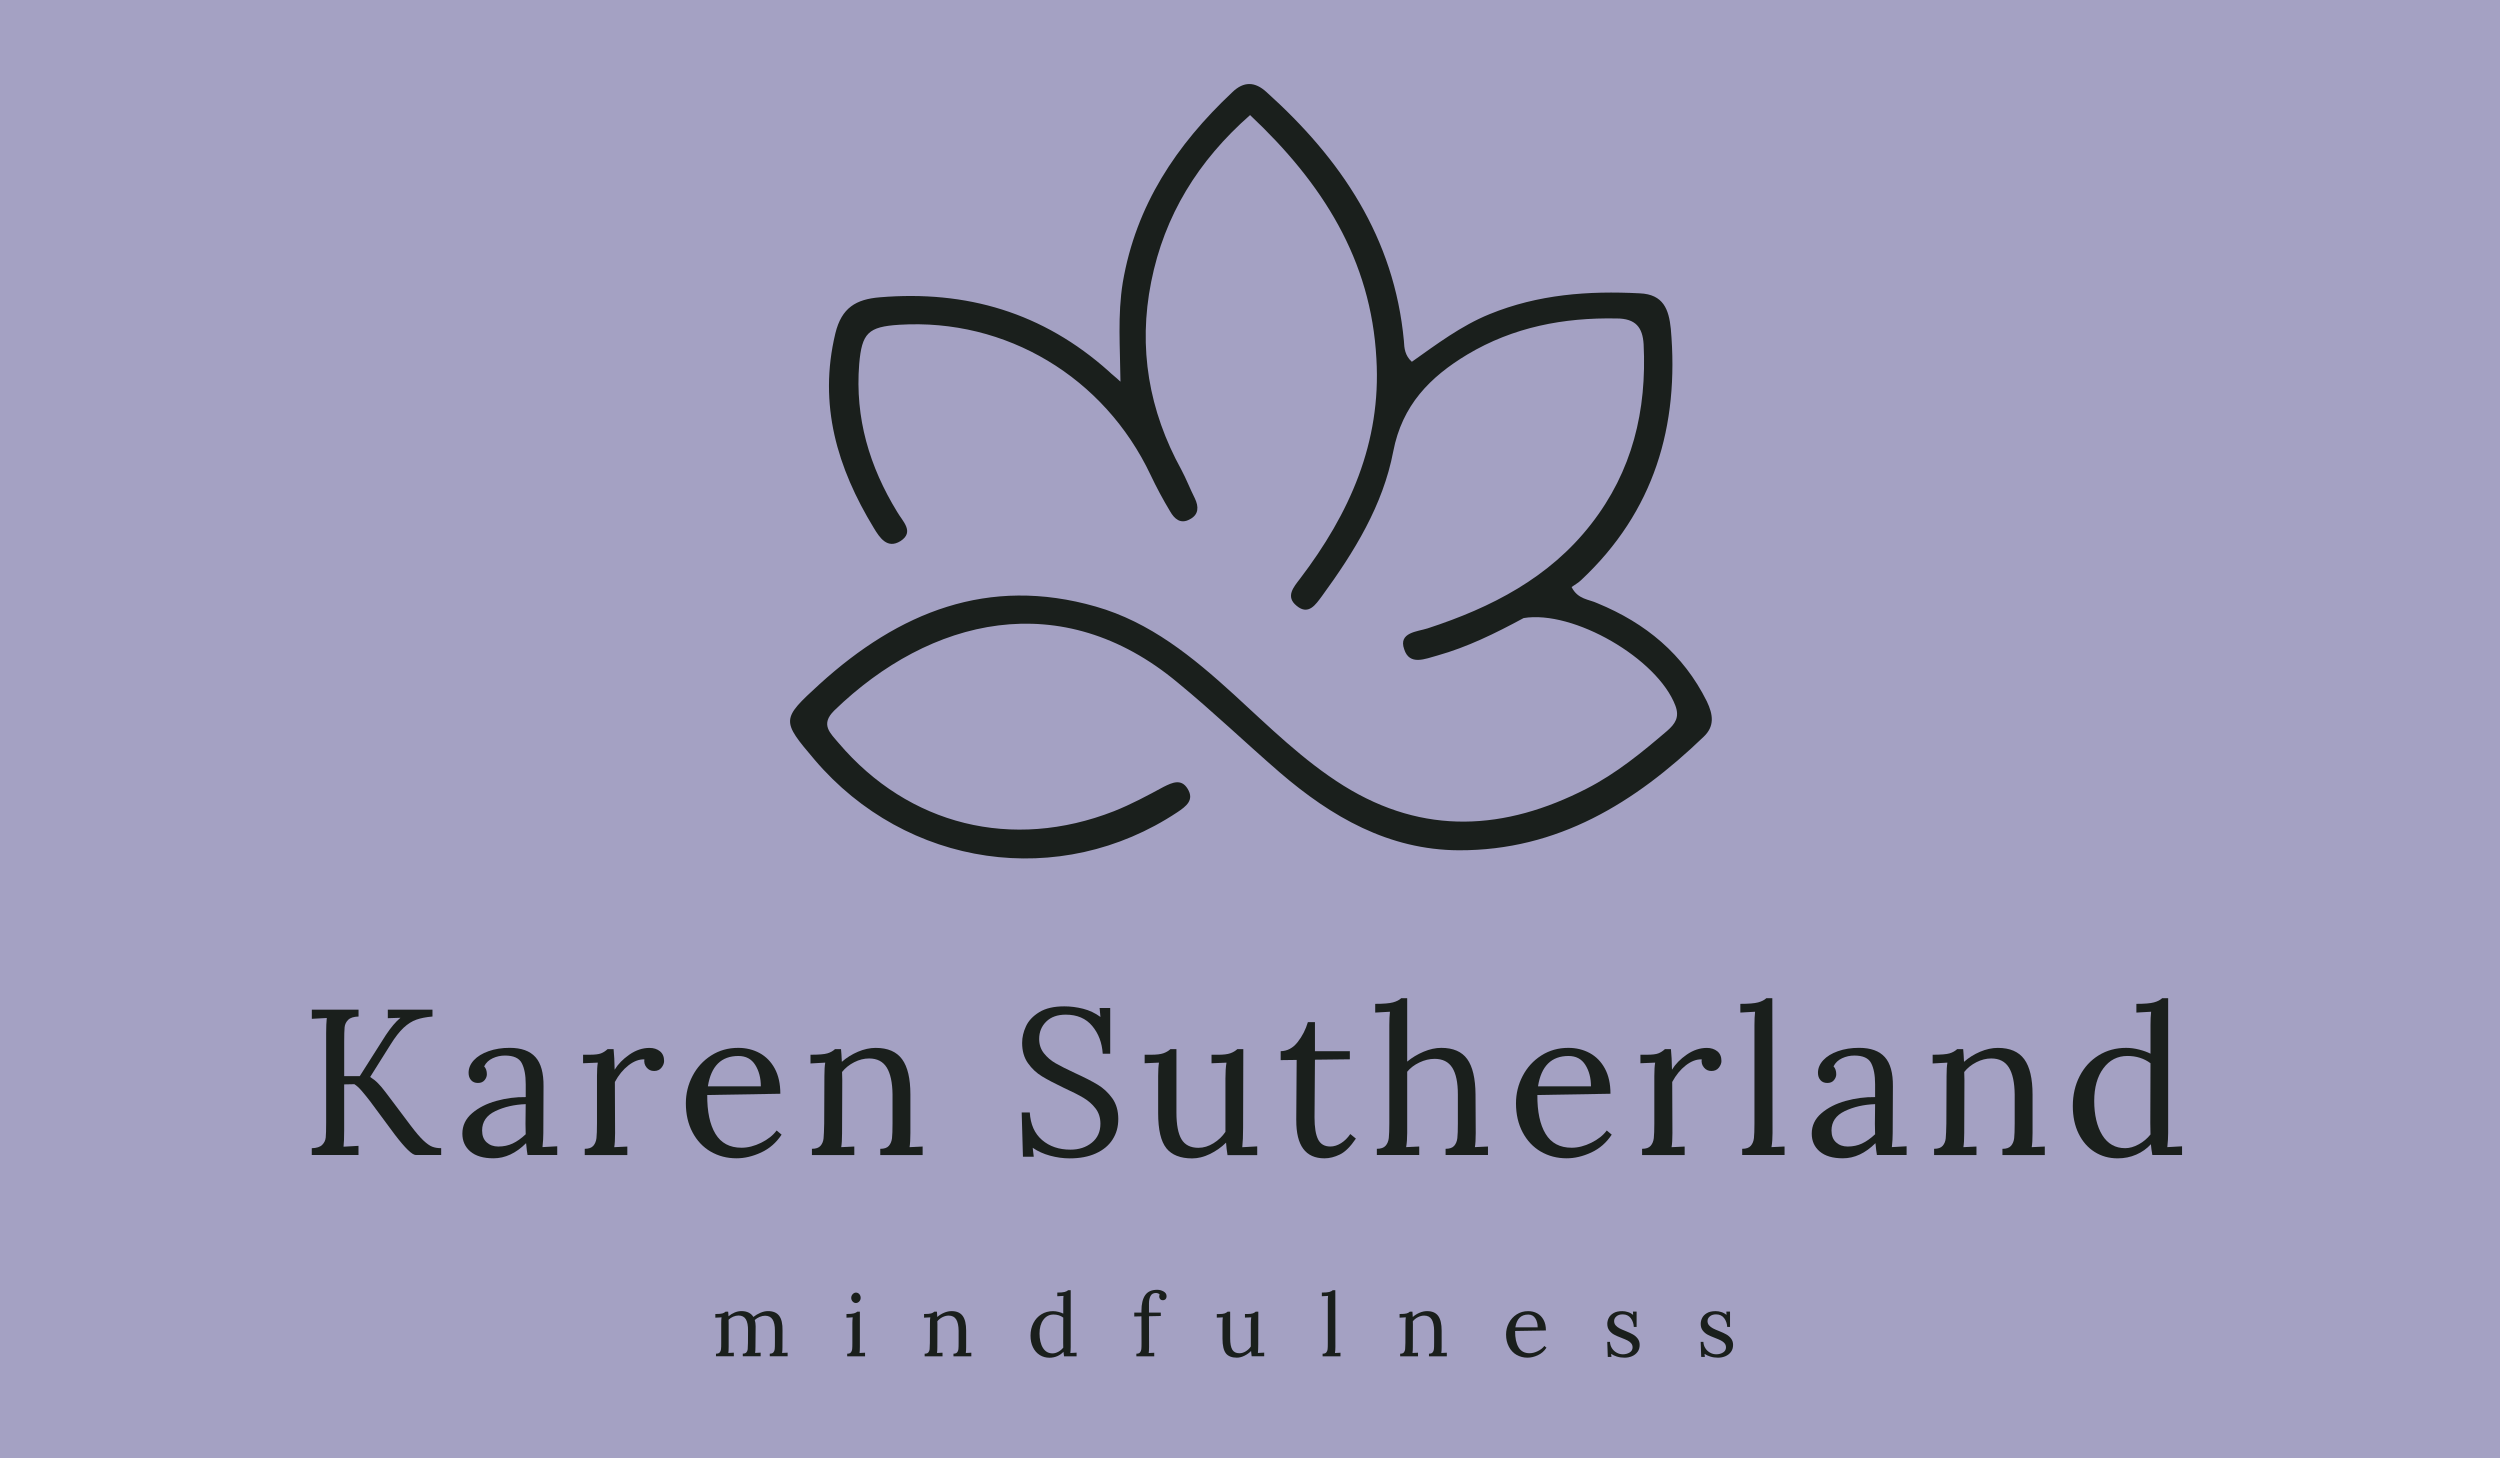 <?xml version="1.0" encoding="UTF-8"?><svg id="a" xmlns="http://www.w3.org/2000/svg" viewBox="0 0 960 560"><defs><style>.b{fill:#a4a1c3;}.c{fill:none;isolation:isolate;}.d{fill:#1a1f1c;}</style></defs><rect class="b" width="960" height="560"/><path class="d" d="m585.05,237.35c-11.05,5.97-21.72,11.18-33.02,14.35-4.7,1.27-10.8,4.06-12.83-2.41-2.29-6.48,5.08-6.73,9.02-8,24.51-8,46.74-19.43,62.74-40,15.88-20.32,21.46-43.69,20.19-69.09-.38-6.48-3.05-9.91-10.41-9.91-20.32-.38-39.62,3.3-57.28,13.84-14.35,8.64-25.02,19.43-28.45,37.21-3.94,20.7-14.99,38.61-27.43,55.63-2.29,3.05-5.08,7.49-9.65,3.68-4.44-3.56-1.14-7.24,1.27-10.41,19.05-25.02,31.24-52.32,29.34-84.45-2.03-38.1-20.7-67.44-48.51-93.6-19.94,17.53-32.89,38.48-37.97,64.01-5.08,25.4-.89,49.53,11.56,72.14,1.9,3.56,3.3,7.24,5.21,11.05,1.52,3.17,1.52,6.22-1.9,8-3.56,2.03-5.97-.13-7.62-3.05-2.67-4.44-5.21-9.14-7.49-13.97-17.78-37.59-55.5-60.2-96.52-57.66-11.94.76-14.35,3.18-15.37,15.11-1.65,20.7,3.94,39.37,14.6,56.77,2.03,3.56,6.73,7.62,1.27,11.18-5.08,3.17-8-1.27-10.29-5.08-13.97-22.99-21.34-47.24-14.73-74.68,2.41-9.91,8-13.08,17.02-13.84,33.27-2.79,62.74,5.84,88.01,28.45,1.14,1.14,2.41,2.03,4.45,3.94-.13-13.21-1.14-25.53.89-38.1,5.08-29.72,20.57-52.83,42.04-73.03,4.45-4.32,8.76-4.06,13.08-.13,28.7,25.78,49.15,56.01,52.83,95.63.13,2.79.38,5.59,3.05,8,9.52-6.73,18.92-13.84,29.84-18.29,18.67-7.62,37.97-9.02,57.66-8,9.14.38,11.18,6.22,11.94,13.59,3.3,37.34-6.35,70.23-34.42,96.52-1.14,1.14-2.67,1.91-3.68,2.67,2.41,4.83,6.73,4.7,9.91,6.22,18.54,7.62,33.02,19.56,42.04,37.72,2.41,5.08,3.05,9.52-1.27,13.59-26.29,25.27-56.01,43.69-93.98,43.56-26.92-.13-48.9-12.83-68.71-29.85-13.21-11.43-25.78-23.5-39.24-34.54-44.58-37.21-95.12-24.89-131.83,10.67-5.59,5.46-1.52,8.76,1.65,12.57,26.92,31.62,66.67,41.4,105.66,26.16,6.73-2.67,12.83-5.97,19.18-9.4,3.3-1.65,6.73-3.18,9.14.76,2.67,4.32-.51,6.73-3.94,9.02-44.96,29.85-104.01,21.34-139.32-20.19-12.83-15.11-12.83-15.49,1.9-28.96,30.48-27.69,64.77-41.66,106.05-29.84,20.95,5.97,37.34,19.43,53.09,33.78,13.46,12.32,26.67,25.4,42.16,35.05,30.86,19.18,61.98,17.14,93.22,1.14,11.43-5.84,21.34-13.97,30.99-22.23,3.05-2.67,4.83-5.21,3.17-9.65-6.86-18.16-39.24-36.83-58.29-33.66Z"/><g class="c"><path class="d" d="m119.73,440.91c1.86-.05,3.19-.48,3.99-1.28.8-.8,1.25-1.74,1.36-2.83.11-1.09.16-2.99.16-5.7v-34.45c0-2.23.08-4.15.24-5.74l-5.74.32v-3.51h17.94v2.63c-1.86.05-3.19.48-3.99,1.28-.8.8-1.25,1.74-1.36,2.83-.11,1.09-.16,2.99-.16,5.7v13.08h5.98l9.97-15.71c1.97-2.98,3.85-5.21,5.66-6.7l-4.86.16v-3.27h17.15v2.63c-2.45.21-4.51.61-6.18,1.2-1.67.59-3.31,1.62-4.91,3.11-1.59,1.49-3.27,3.64-5.02,6.46l-7.82,12.44c1.17.75,2.18,1.55,3.03,2.43.85.88,1.61,1.75,2.27,2.63.66.88,1.1,1.45,1.32,1.71l8.93,11.88c1.97,2.61,3.6,4.52,4.9,5.74,1.3,1.22,2.43,2.02,3.39,2.39.96.37,2.1.56,3.43.56v2.63h-9.73c-1.38,0-4.07-2.6-8.06-7.82l-9.57-12.92c-1.28-1.65-2.38-3-3.31-4.07-.93-1.06-1.82-1.86-2.67-2.39l-3.91.08v17.62c0,2.82-.08,4.92-.24,6.3l5.74-.32v3.51h-17.94v-2.63Z"/><path class="d" d="m180.62,442.18c-2.05-1.75-3.07-4.04-3.07-6.86,0-3.08,1.24-5.69,3.71-7.82,2.47-2.13,5.58-3.71,9.33-4.75,3.75-1.04,7.51-1.53,11.29-1.47v-4.95c0-3.46-.51-6.15-1.52-8.09-1.01-1.94-3.16-2.91-6.46-2.91-1.65,0-3.22.35-4.71,1.04-1.49.69-2.58,1.73-3.27,3.11.69.75,1.04,1.75,1.04,3.03,0,.8-.29,1.56-.88,2.27-.59.72-1.44,1.08-2.55,1.08s-1.99-.36-2.63-1.08c-.64-.72-.96-1.66-.96-2.83,0-1.75.68-3.36,2.03-4.83,1.36-1.46,3.24-2.62,5.66-3.47,2.42-.85,5.12-1.28,8.09-1.28,4.47,0,7.76,1.18,9.89,3.55,2.13,2.37,3.16,6.1,3.11,11.21l-.08,17.94c0,1.7-.11,3.51-.32,5.42l5.66-.32v3.35h-11.4c-.16-.8-.35-2.31-.56-4.55-3.88,3.88-8.06,5.82-12.52,5.82-3.88,0-6.85-.88-8.89-2.63Zm16.23-3.07c1.65-.77,3.32-1.95,5.02-3.55-.05-.8-.08-2.15-.08-4.07l.08-7.5c-4.36.16-8.24,1.05-11.64,2.67-3.4,1.62-5.1,4.11-5.1,7.46,0,1.97.58,3.48,1.75,4.55,1.17,1.06,2.66,1.6,4.47,1.6,2.02,0,3.85-.39,5.5-1.16Z"/><path class="d" d="m224.53,441.14c1.54,0,2.64-.38,3.31-1.16.66-.77,1.06-1.75,1.2-2.95.13-1.2.2-3.07.2-5.62v-18.18c0-2.23.11-3.96.32-5.18l-5.66.24v-3.27h2.47c2.02,0,3.48-.17,4.39-.52.9-.34,1.75-.89,2.55-1.63h2.31c.21,2.07.35,4.71.4,7.9,1.33-2.18,3.23-4.12,5.7-5.82,2.47-1.7,5.04-2.55,7.7-2.55,1.6,0,2.92.43,3.99,1.28,1.06.85,1.6,2.1,1.6,3.75,0,.85-.33,1.7-1,2.55-.67.85-1.61,1.28-2.83,1.28s-2.13-.44-2.87-1.32c-.75-.88-1.04-1.93-.88-3.15-2.02-.05-4.06.72-6.1,2.31-2.05,1.6-3.79,3.72-5.22,6.38l.08,19.62c0,2.39-.11,4.2-.32,5.42l5.02-.24v3.27h-16.35v-2.39Z"/><path class="d" d="m272.9,442.22c-2.95-1.73-5.28-4.2-6.98-7.42-1.7-3.22-2.55-6.92-2.55-11.12,0-3.72.85-7.22,2.55-10.49,1.7-3.27,4.08-5.89,7.14-7.86,3.06-1.97,6.53-2.95,10.41-2.95,3.03,0,5.77.67,8.21,1.99,2.44,1.33,4.39,3.31,5.82,5.94s2.15,5.86,2.15,9.69l-28.07.48c-.05,6.38,1,11.35,3.15,14.91,2.15,3.56,5.49,5.34,10.01,5.34,2.45,0,4.96-.64,7.54-1.91,2.58-1.28,4.56-2.84,5.94-4.71l1.91,1.59c-2.02,3.08-4.64,5.37-7.86,6.86-3.22,1.49-6.37,2.23-9.45,2.23-3.67,0-6.98-.87-9.93-2.59Zm19.26-25.08c0-3.19-.72-5.93-2.15-8.21-1.44-2.29-3.59-3.43-6.46-3.43-6.59,0-10.5,3.88-11.72,11.64h20.34Z"/><path class="d" d="m311.78,441.14c1.54,0,2.64-.38,3.31-1.16.66-.77,1.05-1.73,1.16-2.87.11-1.14.19-3.04.24-5.7l.08-18.18c0-2.23.11-3.96.32-5.18l-5.66.32v-3.35c3.14,0,5.29-.17,6.46-.52,1.17-.34,2.15-.89,2.95-1.63h2.31c.11,1.01.21,2.63.32,4.87,1.81-1.6,3.87-2.88,6.18-3.87,2.31-.98,4.59-1.48,6.82-1.48,4.63,0,8,1.45,10.13,4.35,2.13,2.9,3.19,7.4,3.19,13.52v14.83c0,2.39-.11,4.2-.32,5.42l5.02-.24v3.27h-16.27v-2.39c1.54,0,2.64-.38,3.31-1.16.66-.77,1.06-1.75,1.2-2.95.13-1.2.2-3.07.2-5.62v-11.17c-.05-4.57-.8-8.02-2.23-10.33-1.44-2.31-3.7-3.47-6.78-3.47-1.91,0-3.82.48-5.7,1.44-1.89.96-3.44,2.21-4.67,3.75.05.58.08,1.62.08,3.11l-.08,20.34c0,2.39-.11,4.2-.32,5.42l5.02-.24v3.27h-16.27v-2.39Z"/><path class="d" d="m403.22,443.78c-2.53-.69-4.75-1.7-6.66-3.03l.4,3.43h-4.15l-.48-16.99h3.11c.27,4.57,1.83,8.09,4.71,10.57,2.87,2.47,6.51,3.71,10.93,3.71,3.24,0,5.97-.89,8.17-2.67,2.21-1.78,3.31-4.21,3.31-7.3,0-2.29-.63-4.24-1.87-5.86-1.25-1.62-2.79-2.98-4.63-4.07-1.83-1.09-4.32-2.35-7.46-3.79-3.56-1.7-6.39-3.19-8.49-4.47-2.1-1.28-3.9-2.96-5.38-5.06-1.49-2.1-2.23-4.69-2.23-7.78,0-2.13.49-4.25,1.48-6.38.98-2.13,2.68-3.93,5.1-5.42,2.42-1.49,5.62-2.23,9.61-2.23,2.39,0,4.8.31,7.22.92,2.42.61,4.64,1.66,6.66,3.15l-.32-3.43h4.07v17.55h-2.87c-.27-4.2-1.61-7.75-4.03-10.65-2.42-2.9-5.81-4.35-10.17-4.35-3.19,0-5.69.89-7.5,2.67-1.81,1.78-2.71,4-2.71,6.66,0,2.13.61,3.96,1.83,5.5,1.22,1.54,2.71,2.82,4.47,3.83,1.75,1.01,4.23,2.26,7.42,3.75,3.62,1.65,6.53,3.14,8.73,4.47,2.21,1.33,4.08,3.07,5.62,5.22,1.54,2.15,2.31,4.8,2.31,7.94s-.73,5.61-2.19,7.9c-1.46,2.29-3.6,4.07-6.42,5.34-2.82,1.28-6.17,1.91-10.05,1.91-2.5,0-5.01-.35-7.54-1.04Z"/><path class="d" d="m447.88,440.91c-2.1-2.6-3.15-7.1-3.15-13.48v-14.2c0-2.23.11-3.96.32-5.18l-5.5.24v-3.27h2.47c2.07,0,3.64-.19,4.71-.56,1.06-.37,1.97-.9,2.71-1.59h2.31v24.33c0,4.68.65,8.11,1.95,10.29,1.3,2.18,3.47,3.27,6.5,3.27,1.97,0,3.89-.58,5.78-1.75,1.89-1.17,3.42-2.63,4.59-4.39v-20.5c0-2.5.13-4.52.4-6.06l-5.74.24v-3.27h2.47c2.07,0,3.64-.19,4.71-.56,1.06-.37,1.97-.9,2.71-1.59h2.31l-.08,30.15c0,3.08-.11,5.58-.32,7.5l5.74-.32v3.35h-11.41c-.27-1.65-.45-3.24-.56-4.79-1.75,1.75-3.8,3.2-6.14,4.35-2.34,1.14-4.63,1.71-6.86,1.71-4.52,0-7.83-1.3-9.93-3.91Z"/><path class="d" d="m497.76,430.14l.16-23.13-6.14.08v-3.43c2.55-.05,4.72-1.21,6.5-3.47,1.78-2.26,3.1-4.83,3.95-7.7h2.71v11.17h13.4v3.11l-13.4.16c-.05,8.13-.09,13.77-.12,16.91-.03,3.14-.04,4.89-.04,5.26,0,3.78.45,6.58,1.36,8.41s2.47,2.75,4.71,2.75c1.38,0,2.75-.43,4.11-1.28,1.36-.85,2.54-2.02,3.55-3.51l2.15,1.75c-2.07,3.08-4.12,5.12-6.14,6.1-2.02.98-3.99,1.48-5.9,1.48-7.29,0-10.9-4.89-10.85-14.67Z"/><path class="d" d="m528.71,441.14c1.54,0,2.66-.38,3.35-1.16.69-.77,1.1-1.77,1.24-2.99.13-1.22.2-3.08.2-5.58v-37.72c0-2.02.08-3.75.24-5.18l-5.66.32v-3.35c3.19,0,5.46-.19,6.82-.56s2.41-.9,3.15-1.6h2.31v24.33c1.86-1.54,3.96-2.8,6.3-3.79,2.34-.98,4.6-1.48,6.78-1.48,4.57,0,7.9,1.44,9.97,4.31,2.07,2.87,3.14,7.39,3.19,13.56l.08,14.83c0,2.39-.11,4.2-.32,5.42l5.02-.24v3.27h-16.27v-2.39c1.54,0,2.64-.38,3.31-1.16.66-.77,1.06-1.75,1.2-2.95s.2-3.07.2-5.62v-11.17c0-4.57-.72-7.99-2.15-10.25-1.44-2.26-3.7-3.39-6.78-3.39-1.97,0-3.92.47-5.86,1.4-1.94.93-3.5,2.11-4.67,3.55v23.53c0,2.07-.13,3.88-.4,5.42l5.02-.24v3.27h-16.27v-2.39Z"/><path class="d" d="m591.67,442.22c-2.95-1.73-5.28-4.2-6.98-7.42-1.7-3.22-2.55-6.92-2.55-11.12,0-3.72.85-7.22,2.55-10.49,1.7-3.27,4.08-5.89,7.14-7.86,3.06-1.97,6.53-2.95,10.41-2.95,3.03,0,5.77.67,8.21,1.99,2.45,1.33,4.39,3.31,5.82,5.94s2.15,5.86,2.15,9.69l-28.07.48c-.05,6.38,1,11.35,3.15,14.91,2.15,3.56,5.49,5.34,10.01,5.34,2.45,0,4.96-.64,7.54-1.91,2.58-1.28,4.56-2.84,5.94-4.71l1.91,1.59c-2.02,3.08-4.64,5.37-7.86,6.86-3.22,1.49-6.37,2.23-9.45,2.23-3.67,0-6.98-.87-9.93-2.59Zm19.26-25.08c0-3.19-.72-5.93-2.15-8.21-1.44-2.29-3.59-3.43-6.46-3.43-6.59,0-10.5,3.88-11.72,11.64h20.34Z"/><path class="d" d="m630.55,441.14c1.54,0,2.64-.38,3.31-1.16.66-.77,1.06-1.75,1.2-2.95.13-1.2.2-3.07.2-5.62v-18.18c0-2.23.11-3.96.32-5.18l-5.66.24v-3.27h2.47c2.02,0,3.48-.17,4.39-.52.9-.34,1.75-.89,2.55-1.63h2.31c.21,2.07.35,4.71.4,7.9,1.33-2.18,3.23-4.12,5.7-5.82,2.47-1.7,5.04-2.55,7.7-2.55,1.59,0,2.92.43,3.99,1.28s1.6,2.1,1.6,3.75c0,.85-.33,1.7-1,2.55-.67.85-1.61,1.28-2.83,1.28s-2.13-.44-2.87-1.32c-.75-.88-1.04-1.93-.88-3.15-2.02-.05-4.05.72-6.1,2.31-2.05,1.6-3.79,3.72-5.22,6.38l.08,19.62c0,2.39-.11,4.2-.32,5.42l5.02-.24v3.27h-16.35v-2.39Z"/><path class="d" d="m669,441.14c1.54,0,2.64-.38,3.31-1.16.66-.77,1.06-1.75,1.2-2.95.13-1.2.2-3.07.2-5.62v-37.72c0-2.02.08-3.75.24-5.18l-5.66.32v-3.35c3.19,0,5.46-.19,6.82-.56,1.36-.37,2.41-.9,3.15-1.6h2.31l.08,51.76c0,2.07-.13,3.88-.4,5.42l5.02-.24v3.27h-16.27v-2.39Z"/><path class="d" d="m698.78,442.18c-2.05-1.75-3.07-4.04-3.07-6.86,0-3.08,1.24-5.69,3.71-7.82,2.47-2.13,5.58-3.71,9.33-4.75,3.75-1.04,7.51-1.53,11.29-1.47v-4.95c0-3.46-.51-6.15-1.52-8.09-1.01-1.94-3.16-2.91-6.46-2.91-1.65,0-3.22.35-4.71,1.04-1.49.69-2.58,1.73-3.27,3.11.69.75,1.04,1.75,1.04,3.03,0,.8-.29,1.56-.88,2.27-.59.72-1.44,1.08-2.55,1.08s-1.99-.36-2.63-1.08c-.64-.72-.96-1.66-.96-2.83,0-1.75.68-3.36,2.03-4.83,1.36-1.46,3.24-2.62,5.66-3.47,2.42-.85,5.12-1.28,8.09-1.28,4.47,0,7.76,1.18,9.89,3.55,2.13,2.37,3.16,6.1,3.11,11.21l-.08,17.94c0,1.7-.11,3.51-.32,5.42l5.66-.32v3.35h-11.4c-.16-.8-.35-2.31-.56-4.55-3.88,3.88-8.06,5.82-12.52,5.82-3.88,0-6.85-.88-8.89-2.63Zm16.23-3.07c1.65-.77,3.32-1.95,5.03-3.55-.05-.8-.08-2.15-.08-4.07l.08-7.5c-4.36.16-8.24,1.05-11.64,2.67-3.4,1.62-5.1,4.11-5.1,7.46,0,1.97.58,3.48,1.75,4.55,1.17,1.06,2.66,1.6,4.47,1.6,2.02,0,3.85-.39,5.5-1.16Z"/><path class="d" d="m742.69,441.14c1.54,0,2.64-.38,3.31-1.16.66-.77,1.05-1.73,1.16-2.87.11-1.14.19-3.04.24-5.7l.08-18.18c0-2.23.11-3.96.32-5.18l-5.66.32v-3.35c3.14,0,5.29-.17,6.46-.52,1.17-.34,2.15-.89,2.95-1.63h2.31c.11,1.01.21,2.63.32,4.87,1.81-1.6,3.87-2.88,6.18-3.87,2.31-.98,4.59-1.48,6.82-1.48,4.62,0,8,1.45,10.13,4.35,2.12,2.9,3.19,7.4,3.19,13.52v14.83c0,2.39-.11,4.2-.32,5.42l5.02-.24v3.27h-16.27v-2.39c1.54,0,2.64-.38,3.31-1.16.66-.77,1.06-1.75,1.2-2.95.13-1.2.2-3.07.2-5.62v-11.17c-.05-4.57-.8-8.02-2.23-10.33-1.44-2.31-3.7-3.47-6.78-3.47-1.91,0-3.82.48-5.7,1.44-1.89.96-3.44,2.21-4.67,3.75.05.58.08,1.62.08,3.11l-.08,20.34c0,2.39-.11,4.2-.32,5.42l5.02-.24v3.27h-16.27v-2.39Z"/><path class="d" d="m804.33,442.34c-2.61-1.65-4.65-3.99-6.14-7.02-1.49-3.03-2.23-6.57-2.23-10.61,0-4.25.88-8.08,2.63-11.48,1.75-3.4,4.19-6.06,7.3-7.98s6.63-2.87,10.57-2.87c1.65,0,3.34.23,5.06.68,1.73.45,3.15.97,4.27,1.56v-10.93c0-2.02.08-3.75.24-5.18l-5.66.32v-3.35c3.14,0,5.38-.19,6.74-.56,1.36-.37,2.4-.9,3.15-1.6h2.31v51.76c0,1.7-.11,3.51-.32,5.42l5.66-.32v3.35h-11.41c-.27-1.44-.45-2.82-.56-4.15-1.54,1.7-3.42,3.03-5.62,3.99-2.21.96-4.59,1.44-7.14,1.44-3.3,0-6.25-.83-8.85-2.47Zm16.95-2.91c1.78-.98,3.28-2.25,4.51-3.79-.05-.85-.08-2.31-.08-4.39l.08-22.97c-2.5-1.86-5.45-2.79-8.85-2.79-3.83,0-6.91,1.58-9.25,4.75-2.34,3.16-3.51,7.35-3.51,12.56s1.04,9.8,3.11,13.12c2.07,3.32,5,4.98,8.77,4.98,1.7,0,3.44-.49,5.22-1.48Z"/></g><g class="c"><path class="d" d="m274.97,519.82c.65,0,1.11-.16,1.4-.49.28-.32.45-.74.5-1.24.06-.5.08-1.29.08-2.37v-7.67c0-.94.04-1.67.13-2.19l-2.39.13v-1.41c1.32,0,2.23-.07,2.72-.22.49-.15.91-.38,1.24-.69h.97c.04.34.09.93.13,1.78.69-.6,1.48-1.09,2.35-1.45s1.74-.54,2.59-.54c1.1,0,2.03.2,2.81.59.77.39,1.37.95,1.8,1.66.81-.65,1.71-1.19,2.71-1.61,1-.42,1.96-.64,2.87-.64,1.97,0,3.41.6,4.32,1.8s1.34,3.11,1.29,5.73l-.03,6.25c0,1.01-.04,1.77-.13,2.29l2.12-.1v1.38h-6.86v-1.01c.65,0,1.11-.16,1.4-.49.28-.32.45-.74.5-1.24.06-.5.08-1.29.08-2.37v-4.71c0-1.93-.3-3.37-.91-4.32-.6-.95-1.56-1.43-2.86-1.43-.69,0-1.4.15-2.1.45-.71.3-1.33.7-1.87,1.19.22.7.34,1.51.34,2.45l-.07,7.9c0,1.01-.05,1.77-.13,2.29l2.12-.1v1.38h-6.86v-1.01c.65,0,1.11-.16,1.4-.49.28-.32.44-.73.49-1.21.04-.48.08-1.28.1-2.4l.03-4.71c.02-1.95-.26-3.41-.84-4.37-.58-.96-1.51-1.45-2.79-1.45-.69,0-1.38.15-2.07.44-.68.29-1.27.68-1.77,1.18l.03,1.82v8.64c0,1.01-.04,1.77-.13,2.29l2.12-.1v1.38h-6.86v-1.01Z"/><path class="d" d="m325.33,519.82c.65,0,1.11-.16,1.4-.49.28-.32.45-.74.5-1.24.06-.5.08-1.29.08-2.37v-7.67c0-.65.04-1.38.13-2.19l-2.39.13v-1.41c1.32,0,2.27-.08,2.84-.24.57-.16,1.01-.38,1.33-.67h.97v13.58c0,1.01-.04,1.77-.13,2.29l2.12-.1v1.38h-6.86v-1.01Zm2.08-20.05c-.36-.39-.54-.86-.54-1.39s.19-1.01.55-1.41c.37-.4.79-.61,1.26-.61.52,0,.95.2,1.29.59.35.39.52.87.52,1.43s-.19,1-.55,1.39c-.37.39-.8.59-1.29.59s-.89-.2-1.24-.59Z"/><path class="d" d="m355.08,519.82c.65,0,1.11-.16,1.4-.49.28-.32.44-.73.49-1.21.04-.48.08-1.28.1-2.4l.03-7.67c0-.94.04-1.67.13-2.19l-2.39.13v-1.41c1.32,0,2.23-.07,2.72-.22.49-.15.91-.38,1.24-.69h.98c.04.43.09,1.11.13,2.05.76-.67,1.63-1.22,2.61-1.63.98-.41,1.93-.62,2.87-.62,1.95,0,3.37.61,4.27,1.83.9,1.22,1.34,3.12,1.34,5.7v6.25c0,1.01-.04,1.77-.13,2.29l2.12-.1v1.38h-6.86v-1.01c.65,0,1.11-.16,1.4-.49.28-.32.45-.74.5-1.24.06-.5.08-1.29.08-2.37v-4.71c-.02-1.93-.34-3.38-.94-4.35-.61-.97-1.56-1.46-2.86-1.46-.81,0-1.61.2-2.4.6-.8.4-1.45.93-1.97,1.58.02.25.03.68.03,1.31l-.03,8.57c0,1.01-.04,1.77-.13,2.29l2.12-.1v1.38h-6.86v-1.01Z"/><path class="d" d="m399.25,520.32c-1.1-.69-1.96-1.68-2.59-2.96s-.94-2.77-.94-4.47c0-1.79.37-3.41,1.11-4.84.74-1.43,1.76-2.55,3.08-3.36,1.31-.81,2.8-1.21,4.45-1.21.69,0,1.41.1,2.13.29.73.19,1.33.41,1.8.66v-4.61c0-.85.03-1.58.1-2.19l-2.39.13v-1.41c1.32,0,2.27-.08,2.84-.24.57-.16,1.01-.38,1.33-.67h.98v21.82c0,.72-.05,1.48-.13,2.29l2.39-.13v1.41h-4.81c-.11-.61-.19-1.19-.23-1.75-.65.72-1.44,1.28-2.37,1.68-.93.4-1.93.61-3.01.61-1.39,0-2.63-.35-3.73-1.04Zm7.14-1.23c.75-.41,1.38-.95,1.9-1.6-.02-.36-.03-.97-.03-1.85l.03-9.68c-1.05-.79-2.3-1.18-3.73-1.18-1.61,0-2.91.67-3.9,2-.99,1.33-1.48,3.1-1.48,5.29s.44,4.13,1.31,5.53c.87,1.4,2.11,2.1,3.7,2.1.72,0,1.45-.21,2.2-.62Z"/><path class="d" d="m436.37,519.82c.65,0,1.11-.16,1.4-.49.28-.32.45-.74.5-1.24.06-.5.08-1.29.08-2.37l-.03-10.25-2.76.07v-1.51h2.76v-.71c0-2.6.48-4.59,1.43-5.97.95-1.38,2.49-2.07,4.62-2.07.85,0,1.66.21,2.44.64.77.43,1.16,1.04,1.16,1.85,0,.45-.13.81-.39,1.09s-.61.42-1.06.42-.79-.15-1.03-.45c-.24-.3-.35-.61-.35-.92s.06-.59.17-.84c-.16-.18-.37-.32-.64-.42s-.54-.15-.81-.15c-.96,0-1.65.39-2.05,1.16-.4.77-.6,1.72-.6,2.84v3.53h4.54v1.31l-4.54.1.03,11.83c0,1.01-.05,1.77-.13,2.29l2.12-.1v1.38h-6.86v-1.01Z"/><path class="d" d="m470.77,519.72c-.88-1.1-1.33-2.99-1.33-5.68v-5.98c0-.94.04-1.67.13-2.19l-2.32.1v-1.38h1.04c.87,0,1.54-.08,1.98-.24.45-.16.83-.38,1.14-.67h.97v10.25c0,1.97.28,3.42.82,4.34s1.46,1.38,2.74,1.38c.83,0,1.64-.25,2.44-.74.79-.49,1.44-1.11,1.93-1.85v-8.64c0-1.05.06-1.91.17-2.56l-2.42.1v-1.38h1.04c.87,0,1.53-.08,1.98-.24.45-.16.83-.38,1.14-.67h.97l-.03,12.71c0,1.3-.04,2.35-.13,3.16l2.42-.13v1.41h-4.81c-.11-.69-.19-1.37-.23-2.02-.74.74-1.6,1.35-2.59,1.83-.99.48-1.95.72-2.89.72-1.9,0-3.3-.55-4.19-1.65Z"/><path class="d" d="m507.9,519.82c.65,0,1.12-.16,1.4-.49.28-.32.45-.74.5-1.24.06-.5.08-1.29.08-2.37v-15.9c0-.85.03-1.58.1-2.19l-2.39.13v-1.41c1.34,0,2.3-.08,2.87-.24.57-.16,1.01-.38,1.33-.67h.97l.03,21.82c0,.87-.06,1.64-.17,2.29l2.12-.1v1.38h-6.86v-1.01Z"/><path class="d" d="m537.69,519.82c.65,0,1.11-.16,1.39-.49.28-.32.44-.73.49-1.21.04-.48.08-1.28.1-2.4l.03-7.67c0-.94.04-1.67.13-2.19l-2.39.13v-1.41c1.32,0,2.23-.07,2.72-.22.49-.15.91-.38,1.24-.69h.97c.04.43.09,1.11.13,2.05.76-.67,1.63-1.22,2.61-1.63.97-.41,1.93-.62,2.87-.62,1.95,0,3.37.61,4.27,1.83.9,1.22,1.34,3.12,1.34,5.7v6.25c0,1.01-.05,1.77-.13,2.29l2.12-.1v1.38h-6.86v-1.01c.65,0,1.12-.16,1.4-.49.28-.32.45-.74.5-1.24.06-.5.08-1.29.08-2.37v-4.71c-.02-1.93-.34-3.38-.94-4.35-.6-.97-1.56-1.46-2.86-1.46-.81,0-1.61.2-2.4.6-.8.4-1.45.93-1.97,1.58.02.25.03.68.03,1.31l-.03,8.57c0,1.01-.04,1.77-.13,2.29l2.12-.1v1.38h-6.86v-1.01Z"/><path class="d" d="m582.35,520.27c-1.24-.73-2.22-1.77-2.94-3.13-.72-1.36-1.08-2.92-1.08-4.69,0-1.57.36-3.04,1.08-4.42.72-1.38,1.72-2.48,3.01-3.31s2.75-1.24,4.39-1.24c1.28,0,2.43.28,3.46.84,1.03.56,1.85,1.39,2.45,2.5.61,1.11.91,2.47.91,4.08l-11.83.2c-.02,2.69.42,4.79,1.33,6.29.91,1.5,2.31,2.25,4.22,2.25,1.03,0,2.09-.27,3.18-.81,1.09-.54,1.92-1.2,2.5-1.98l.81.67c-.85,1.3-1.96,2.26-3.31,2.89-1.36.63-2.68.94-3.98.94-1.55,0-2.94-.37-4.19-1.09Zm8.12-10.57c0-1.34-.3-2.5-.91-3.46-.6-.96-1.51-1.45-2.72-1.45-2.78,0-4.43,1.64-4.94,4.91h8.57Z"/><path class="d" d="m620.92,520.94c-.87-.28-1.62-.63-2.25-1.06l.13,1.18h-1.41l-.2-5.78h1.04c.04.92.3,1.74.76,2.45.46.72,1.06,1.28,1.82,1.7.75.42,1.55.62,2.4.62.96,0,1.82-.23,2.57-.69.75-.46,1.13-1.12,1.13-1.97,0-.63-.19-1.15-.55-1.58-.37-.43-.83-.78-1.38-1.06-.55-.28-1.32-.61-2.3-.99-1.19-.45-2.14-.87-2.86-1.26-.72-.39-1.33-.92-1.85-1.6-.52-.67-.77-1.52-.77-2.55,0-.74.18-1.48.54-2.22.36-.74.96-1.37,1.82-1.88.85-.52,1.98-.77,3.4-.77.69,0,1.41.11,2.13.34.73.22,1.41.59,2.03,1.11l-.07-1.28h1.41v5.88h-1.08c-.07-1.3-.47-2.43-1.19-3.38-.73-.95-1.75-1.43-3.08-1.43-1.01,0-1.81.25-2.4.76-.59.5-.89,1.1-.89,1.8,0,.65.2,1.2.59,1.65.39.45.88.83,1.46,1.14.58.31,1.37.66,2.35,1.04,1.17.47,2.11.91,2.82,1.31.72.4,1.33.94,1.83,1.6.5.66.76,1.46.76,2.4,0,1.08-.27,1.98-.82,2.72-.55.74-1.27,1.29-2.15,1.66-.88.37-1.83.55-2.84.55s-2.02-.14-2.89-.42Z"/><path class="d" d="m656.79,520.94c-.87-.28-1.62-.63-2.25-1.06l.13,1.18h-1.41l-.2-5.78h1.04c.04.92.3,1.74.76,2.45.46.72,1.06,1.28,1.82,1.7.75.42,1.55.62,2.4.62.96,0,1.82-.23,2.57-.69.75-.46,1.13-1.12,1.13-1.97,0-.63-.19-1.15-.55-1.58-.37-.43-.83-.78-1.38-1.06-.55-.28-1.32-.61-2.3-.99-1.19-.45-2.14-.87-2.86-1.26-.72-.39-1.33-.92-1.85-1.6-.52-.67-.77-1.52-.77-2.55,0-.74.18-1.48.54-2.22.36-.74.96-1.37,1.82-1.88.85-.52,1.98-.77,3.4-.77.69,0,1.41.11,2.13.34.73.22,1.41.59,2.03,1.11l-.07-1.28h1.41v5.88h-1.08c-.07-1.3-.47-2.43-1.19-3.38-.73-.95-1.75-1.43-3.08-1.43-1.01,0-1.81.25-2.4.76-.59.5-.89,1.1-.89,1.8,0,.65.2,1.2.59,1.65.39.45.88.83,1.46,1.14.58.31,1.37.66,2.35,1.04,1.17.47,2.11.91,2.82,1.31.72.4,1.33.94,1.83,1.6.5.66.76,1.46.76,2.4,0,1.08-.27,1.98-.82,2.72-.55.74-1.27,1.29-2.15,1.66-.88.37-1.83.55-2.84.55s-2.02-.14-2.89-.42Z"/></g></svg>